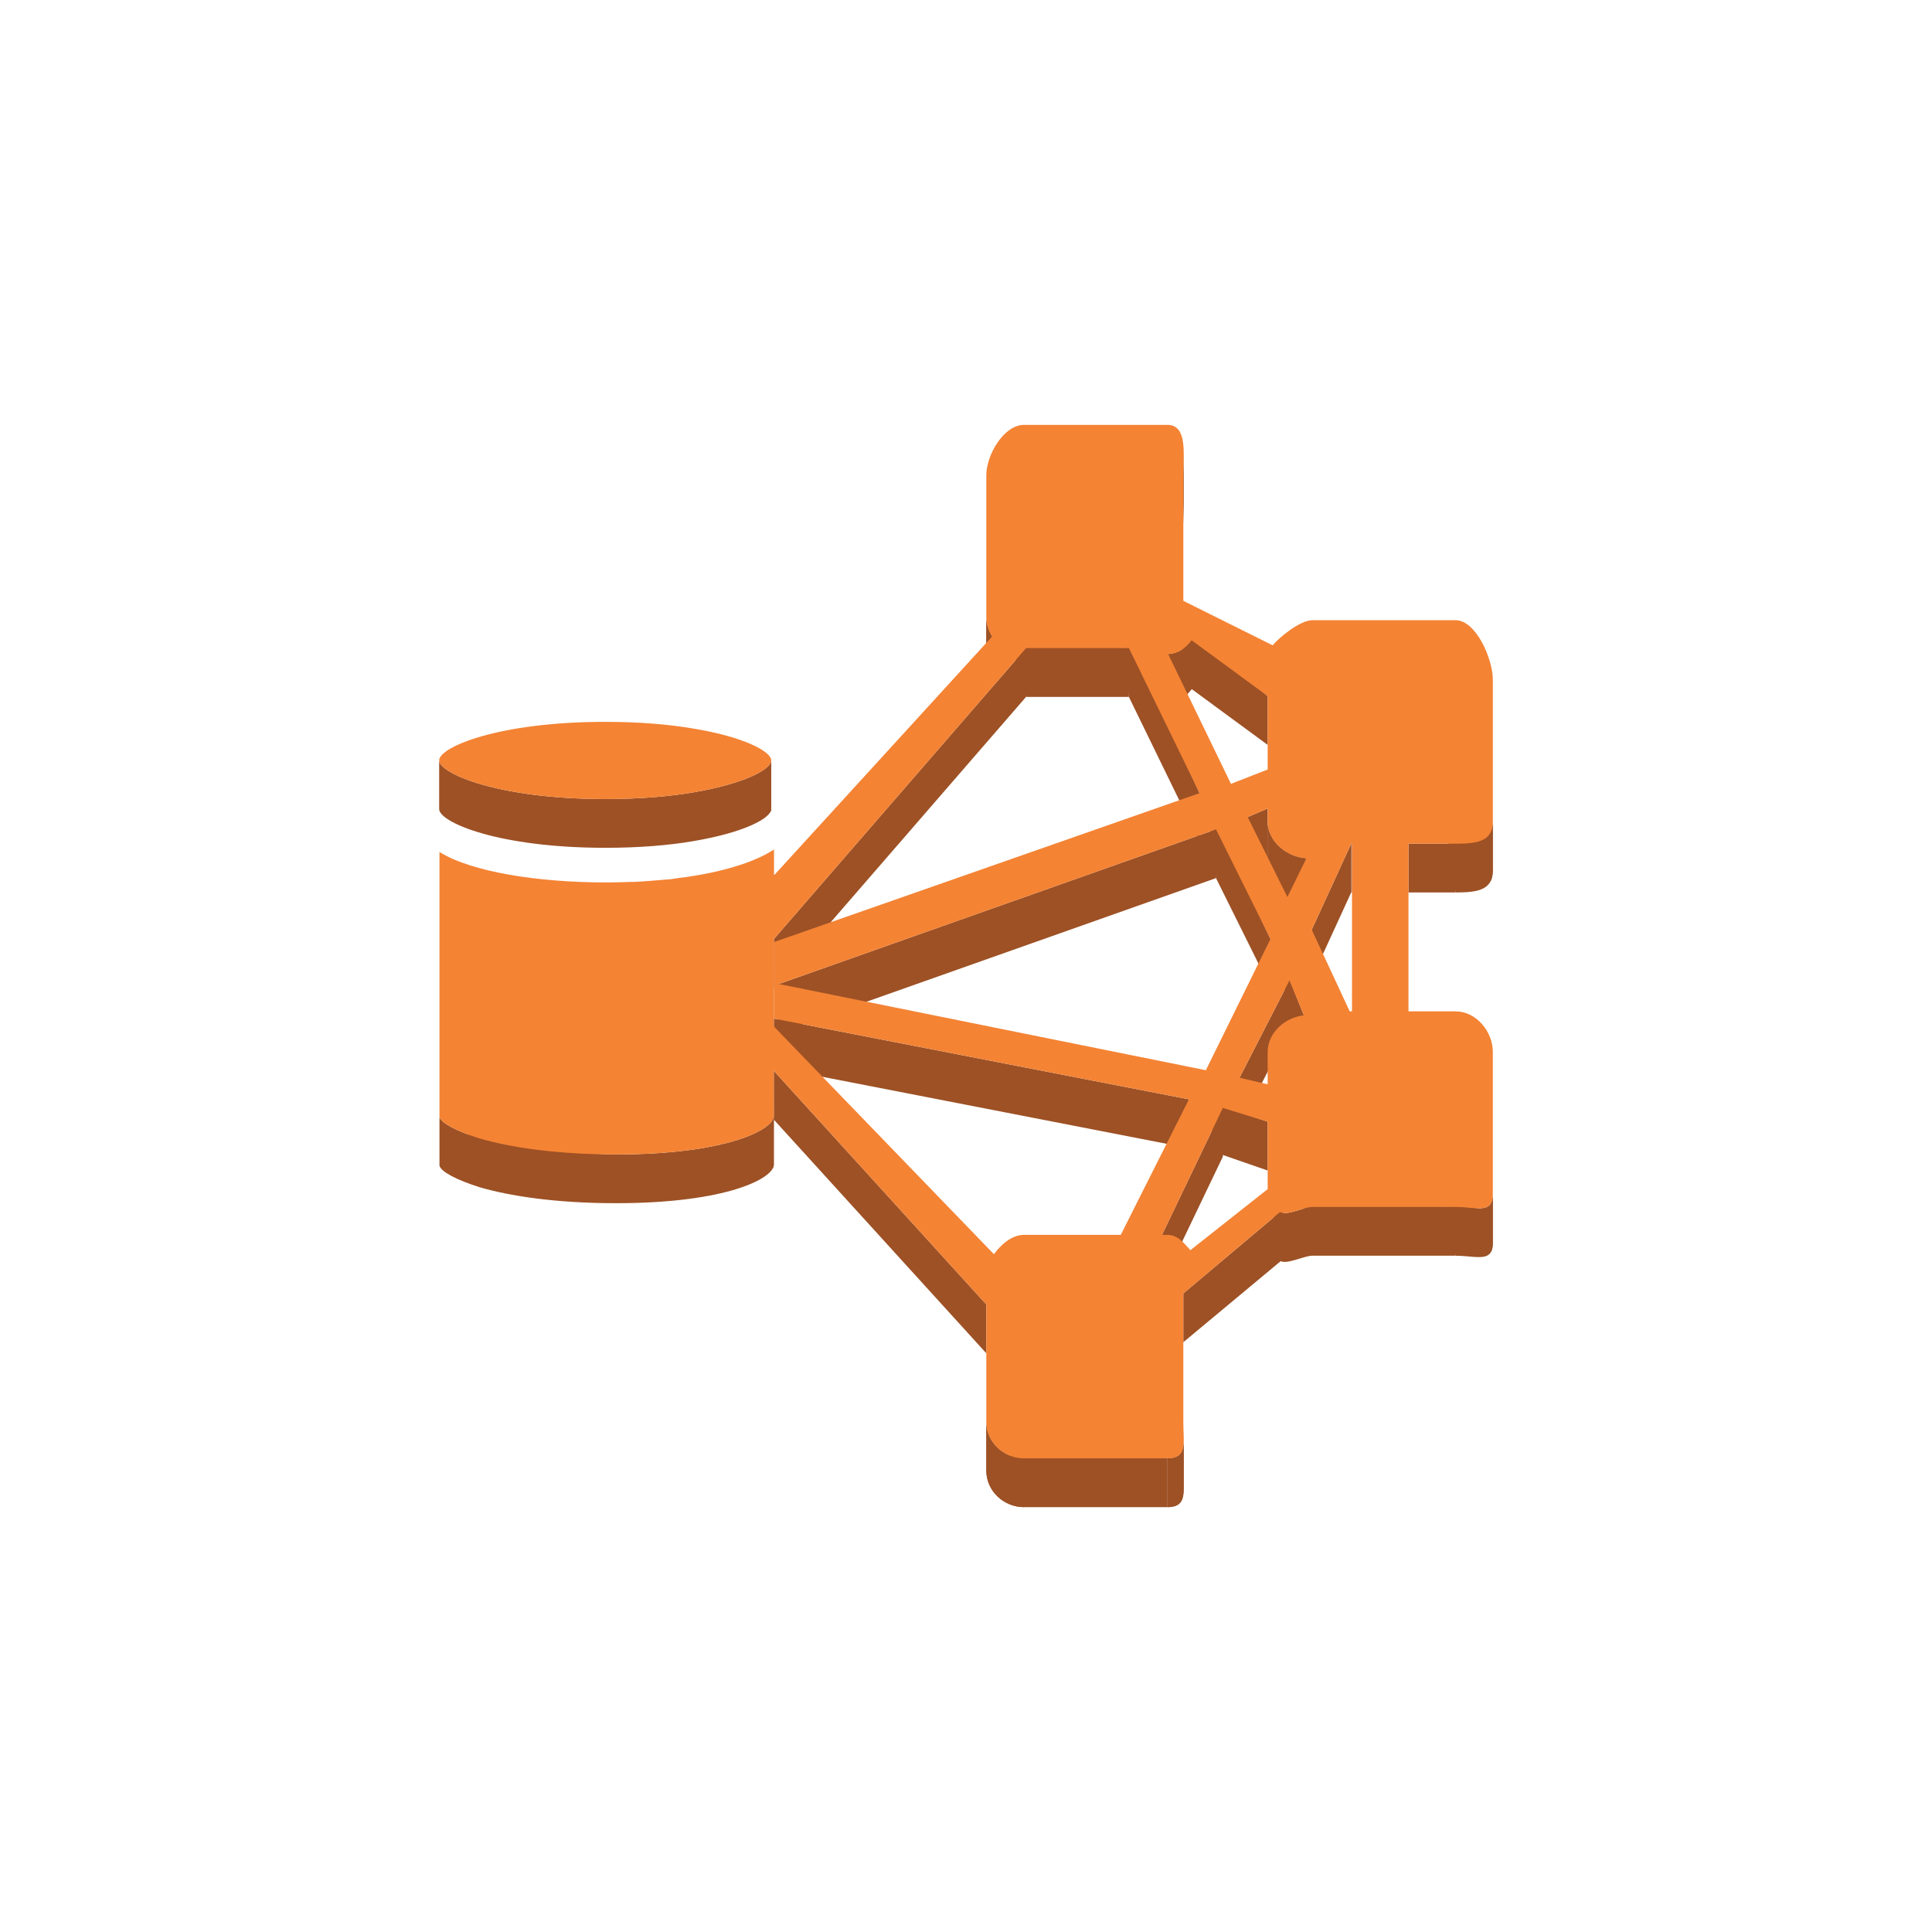 <?xml version="1.0" encoding="utf-8"?>
<!-- Generator: Adobe Illustrator 16.0.4, SVG Export Plug-In . SVG Version: 6.00 Build 0)  -->
<!DOCTYPE svg PUBLIC "-//W3C//DTD SVG 1.1//EN" "http://www.w3.org/Graphics/SVG/1.1/DTD/svg11.dtd">
<svg version="1.1" xmlns="http://www.w3.org/2000/svg" xmlns:xlink="http://www.w3.org/1999/xlink" x="0px" y="0px" width="100px"
	 height="100px" viewBox="0 0 100 100" enable-background="new 0 0 100 100" xml:space="preserve">
<g id="Layer_1">
	<g>
		<g enable-background="new    ">
			<defs>
				<path id="SVGID_57_" enable-background="new    " d="M61.271,23.545v2.525c0,0.357-0.021,0.729-0.021,1.049v-2.525
					C61.249,24.273,61.271,23.904,61.271,23.545z"/>
			</defs>
			<use xlink:href="#SVGID_57_"  overflow="visible" fill="#9D5125"/>
			<clipPath id="SVGID_2_">
				<use xlink:href="#SVGID_57_"  overflow="visible"/>
			</clipPath>
			<g clip-path="url(#SVGID_2_)" enable-background="new    ">
				<path fill="#9D5125" d="M61.271,23.545v2.525c0,0.357-0.021,0.729-0.021,1.049v-2.525
					C61.249,24.273,61.271,23.904,61.271,23.545"/>
			</g>
		</g>
		<g enable-background="new    ">
			<defs>
				<path id="SVGID_59_" enable-background="new    " d="M51.351,32.947v2.525c-0.17-0.287-0.299-0.625-0.299-0.99v-2.523
					C51.052,32.322,51.181,32.66,51.351,32.947z"/>
			</defs>
			<use xlink:href="#SVGID_59_"  overflow="visible" fill="#9D5125"/>
			<clipPath id="SVGID_4_">
				<use xlink:href="#SVGID_59_"  overflow="visible"/>
			</clipPath>
			<g clip-path="url(#SVGID_4_)" enable-background="new    ">
				<path fill="#9D5125" d="M51.351,32.947v2.525c-0.17-0.287-0.299-0.625-0.299-0.99v-2.523
					C51.052,32.322,51.181,32.66,51.351,32.947"/>
			</g>
		</g>
		<g>
			<polygon fill="#9D5125" points="58.431,33.547 58.431,36.072 53.108,36.072 52.329,33.211 			"/>
		</g>
		<g enable-background="new    ">
			<defs>
				<path id="SVGID_61_" enable-background="new    " d="M61.681,33.143v2.523c-0.326,0.406-0.654,0.678-1.217,0.717v-2.525
					C61.026,33.818,61.354,33.547,61.681,33.143z"/>
			</defs>
			<use xlink:href="#SVGID_61_"  overflow="visible" fill="#9D5125"/>
			<clipPath id="SVGID_6_">
				<use xlink:href="#SVGID_61_"  overflow="visible"/>
			</clipPath>
			<g clip-path="url(#SVGID_6_)" enable-background="new    ">
				<path fill="#9D5125" d="M61.681,33.143v2.523c-0.326,0.406-0.654,0.678-1.217,0.717v-2.525
					C61.026,33.818,61.354,33.547,61.681,33.143"/>
			</g>
		</g>
		<g>
			<polygon fill="#9D5125" points="65.614,36.031 65.614,38.555 61.681,35.666 60.851,32.049 			"/>
		</g>
		<g>
			<polygon fill="#9D5125" points="62.089,41.055 62.089,43.578 58.431,36.072 58.013,32.049 			"/>
		</g>
		<g>
			<polygon fill="#9D5125" points="65.614,41.848 65.614,44.371 64.579,44.814 64.579,42.291 			"/>
		</g>
		<g>
			<rect x="72.903" y="43.67" fill="#9D5125" width="2.438" height="2.523"/>
		</g>
		<g>
			<rect x="69.938" y="43.67" fill="#9D5125" width="0.041" height="2.523"/>
		</g>
		<g enable-background="new    ">
			<defs>
				<path id="SVGID_63_" enable-background="new    " d="M77.269,42.537v2.525c0,1.041-0.865,1.131-1.928,1.131l-0.428-2.941
					C75.976,43.252,77.269,43.578,77.269,42.537z"/>
			</defs>
			<use xlink:href="#SVGID_63_"  overflow="visible" fill="#9D5125"/>
			<clipPath id="SVGID_8_">
				<use xlink:href="#SVGID_63_"  overflow="visible"/>
			</clipPath>
			<g clip-path="url(#SVGID_8_)" enable-background="new    ">
				<path fill="#9D5125" d="M77.269,42.537v2.525c0,0.078-0.006,0.152-0.018,0.221V42.76C77.263,42.691,77.269,42.617,77.269,42.537
					"/>
				<path fill="#9D5125" d="M77.251,42.76v2.523c-0.006,0.07-0.02,0.133-0.041,0.191v-2.525
					C77.231,42.891,77.245,42.828,77.251,42.76"/>
				<path fill="#9D5125" d="M77.21,42.949v2.525c-0.016,0.059-0.043,0.113-0.068,0.162v-2.523
					C77.167,43.064,77.194,43.01,77.21,42.949"/>
			</g>
		</g>
		<g enable-background="new    ">
			<defs>
				<path id="SVGID_65_" enable-background="new    " d="M39.919,39.355v2.523c0,0.469-1.416,1.225-4.076,1.666
					c-1.232,0.209-2.742,0.338-4.512,0.338c-5.555,0-8.6-1.326-8.6-2.004v-2.523c0,0.676,3.045,2.004,8.6,2.004
					c1.77,0,3.279-0.131,4.512-0.338C38.503,40.578,39.919,39.824,39.919,39.355z"/>
			</defs>
			<use xlink:href="#SVGID_65_"  overflow="visible" fill="#9D5125"/>
			<clipPath id="SVGID_10_">
				<use xlink:href="#SVGID_65_"  overflow="visible"/>
			</clipPath>
			<g clip-path="url(#SVGID_10_)" enable-background="new    ">
				<path fill="#9D5125" d="M39.919,39.355v2.523c0,0.014,0,0.025-0.002,0.037v-2.523C39.919,39.379,39.919,39.367,39.919,39.355"/>
				<path fill="#9D5125" d="M39.917,39.393v2.523c-0.002,0.018-0.006,0.031-0.012,0.049v-2.525
					C39.911,39.424,39.915,39.408,39.917,39.393"/>
				<path fill="#9D5125" d="M39.905,39.439v2.525c-0.006,0.021-0.018,0.045-0.029,0.068v-2.525
					C39.888,39.484,39.899,39.463,39.905,39.439"/>
			</g>
		</g>
		<g>
			<path fill="#F48334" d="M31.331,37.363c1.77,0,3.279,0.131,4.512,0.34c2.66,0.43,4.076,1.197,4.076,1.652
				c0,0.469-1.416,1.223-4.076,1.666c-1.232,0.207-2.742,0.338-4.512,0.338c-5.555,0-8.6-1.328-8.6-2.004
				C22.731,38.678,25.776,37.363,31.331,37.363z"/>
		</g>
		<g enable-background="new    ">
			<defs>
				<path id="SVGID_67_" enable-background="new    " d="M67.62,44.424v2.525c-1.01-0.053-2.006-0.873-2.006-1.887v-2.525
					C65.614,43.553,66.61,44.371,67.62,44.424z"/>
			</defs>
			<use xlink:href="#SVGID_67_"  overflow="visible" fill="#9D5125"/>
			<clipPath id="SVGID_12_">
				<use xlink:href="#SVGID_67_"  overflow="visible"/>
			</clipPath>
			<g clip-path="url(#SVGID_12_)" enable-background="new    ">
				<path fill="#9D5125" d="M67.62,44.424v2.525c-1.01-0.053-2.006-0.873-2.006-1.887l-0.508-3.713
					C65.106,42.365,66.61,44.371,67.62,44.424"/>
			</g>
		</g>
		<g>
			<polygon fill="#9D5125" points="40.063,43.969 40.063,46.492 40.063,47.787 40.063,45.262 			"/>
		</g>
		<g>
			<polygon fill="#9D5125" points="69.938,43.67 69.938,46.193 67.896,50.645 67.896,48.121 			"/>
		</g>
		<g>
			<polygon fill="#9D5125" points="40.063,45.262 40.063,47.787 40.06,51.123 40.06,48.6 			"/>
		</g>
		<g>
			<polygon fill="#9D5125" points="53.108,33.547 53.108,36.072 40.06,51.123 40.06,48.6 			"/>
		</g>
		<g>
			<polygon fill="#9D5125" points="65.759,48.602 65.759,51.127 62.94,45.451 62.505,41.744 			"/>
		</g>
		<g>
			<polygon fill="#9D5125" points="62.94,42.928 62.94,45.451 40.313,53.455 40.313,50.932 			"/>
		</g>
		<g>
			<polygon fill="#9D5125" points="67.489,52.557 67.489,55.082 66.743,53.273 66.29,49.549 			"/>
		</g>
		<g>
			<polygon fill="#9D5125" points="40.06,48.764 40.06,51.289 40.054,55.246 40.054,52.723 			"/>
		</g>
		<g>
			<polygon fill="#9D5125" points="61.538,56.902 61.538,59.428 40.054,55.246 40.054,52.723 			"/>
		</g>
		<g>
			<polygon fill="#9D5125" points="40.054,53.154 40.054,55.68 40.052,57.951 40.052,55.426 			"/>
		</g>
		<g>
			<polygon fill="#9D5125" points="66.743,50.748 66.743,53.273 64.157,58.309 64.157,55.785 			"/>
		</g>
		<g>
			<polygon fill="#9D5125" points="40.052,55.426 40.052,57.762 40.052,60.287 40.052,57.951 			"/>
		</g>
		<g>
			<polygon fill="#9D5125" points="65.614,58.061 65.614,60.586 62.661,59.562 62.829,57.127 			"/>
		</g>
		<g enable-background="new    ">
			<defs>
				<path id="SVGID_69_" enable-background="new    " d="M24.806,58.92v2.525c-1.141-0.365-1.969-0.781-2.059-1.107v-2.523
					C22.837,58.139,23.665,58.557,24.806,58.92z"/>
			</defs>
			<use xlink:href="#SVGID_69_"  overflow="visible" fill="#9D5125"/>
			<clipPath id="SVGID_14_">
				<use xlink:href="#SVGID_69_"  overflow="visible"/>
			</clipPath>
		</g>
		<g enable-background="new    ">
			<defs>
				<path id="SVGID_71_" enable-background="new    " d="M40.052,57.762v2.525c0,0.689-2.389,1.99-8.168,1.99
					c-3.146,0-5.531-0.377-7.078-0.832l-0.643-3.193c1.547,0.455,4.574,1.502,7.721,1.502
					C37.663,59.754,40.052,58.451,40.052,57.762z"/>
			</defs>
			<use xlink:href="#SVGID_71_"  overflow="visible" fill="#9D5125"/>
			<clipPath id="SVGID_16_">
				<use xlink:href="#SVGID_71_"  overflow="visible"/>
			</clipPath>
			<g clip-path="url(#SVGID_16_)" enable-background="new    ">
				<path fill="#9D5125" d="M40.052,57.762v2.525c0,0.016-0.002,0.031-0.004,0.049v-2.525C40.05,57.795,40.052,57.777,40.052,57.762
					"/>
				<path fill="#9D5125" d="M40.048,57.811v2.525c-0.006,0.02-0.008,0.037-0.016,0.059v-2.525
					C40.04,57.85,40.042,57.83,40.048,57.811"/>
				<path fill="#9D5125" d="M40.032,57.869v2.525c-0.01,0.029-0.023,0.062-0.043,0.096v-2.525
					C40.009,57.932,40.022,57.9,40.032,57.869"/>
			</g>
		</g>
		<g>
			<polygon fill="#9D5125" points="75.341,62.471 75.341,64.996 67.923,64.996 67.394,62.16 			"/>
		</g>
		<g enable-background="new    ">
			<defs>
				<path id="SVGID_73_" enable-background="new    " d="M77.269,61.811v2.523c0,0.605-0.283,0.734-0.729,0.734
					c-0.33,0-0.746-0.072-1.199-0.072l-0.553-2.994c0.453,0,1.422,0.541,1.752,0.541C76.985,62.543,77.269,62.414,77.269,61.811z"/>
			</defs>
			<use xlink:href="#SVGID_73_"  overflow="visible" fill="#9D5125"/>
			<clipPath id="SVGID_18_">
				<use xlink:href="#SVGID_73_"  overflow="visible"/>
			</clipPath>
			<g clip-path="url(#SVGID_18_)" enable-background="new    ">
				<path fill="#9D5125" d="M77.269,61.811v2.523c0,0.076-0.004,0.146-0.014,0.207v-2.523
					C77.265,61.955,77.269,61.885,77.269,61.811"/>
				<path fill="#9D5125" d="M77.255,62.018v2.523c-0.008,0.055-0.02,0.104-0.033,0.146v-2.523
					C77.235,62.119,77.247,62.07,77.255,62.018"/>
				<path fill="#9D5125" d="M77.222,62.164v2.523c-0.014,0.041-0.027,0.078-0.045,0.109v-2.525
					C77.194,62.24,77.208,62.203,77.222,62.164"/>
			</g>
		</g>
		<g enable-background="new    ">
			<defs>
				<path id="SVGID_75_" enable-background="new    " d="M67.923,62.471v2.525c-0.342,0-1.02,0.32-1.432,0.32
					c-0.096,0-0.176-0.018-0.234-0.059l-0.439-2.859c0.059,0.041,0.578,0.393,0.674,0.393
					C66.903,62.791,67.581,62.471,67.923,62.471z"/>
			</defs>
			<use xlink:href="#SVGID_75_"  overflow="visible" fill="#9D5125"/>
			<clipPath id="SVGID_20_">
				<use xlink:href="#SVGID_75_"  overflow="visible"/>
			</clipPath>
		</g>
		<g>
			<polygon fill="#9D5125" points="63.294,57.346 63.294,59.869 60.147,66.441 60.147,63.916 			"/>
		</g>
		<g>
			<polygon fill="#9D5125" points="66.257,62.732 66.714,64.922 61.249,69.473 61.249,66.949 			"/>
		</g>
		<g>
			<polygon fill="#9D5125" points="51.052,67.521 51.052,70.047 40.052,57.951 40.052,55.426 			"/>
		</g>
		<g enable-background="new    ">
			<defs>
				<path id="SVGID_77_" enable-background="new    " d="M61.271,74.49v2.523c0,0.596-0.115,0.996-0.848,0.996v-2.525
					C61.155,75.484,61.271,75.086,61.271,74.49z"/>
			</defs>
			<use xlink:href="#SVGID_77_"  overflow="visible" fill="#9D5125"/>
			<clipPath id="SVGID_22_">
				<use xlink:href="#SVGID_77_"  overflow="visible"/>
			</clipPath>
			<g clip-path="url(#SVGID_22_)" enable-background="new    ">
				<path fill="#9D5125" d="M61.271,74.49v2.523c0,0.129-0.004,0.248-0.021,0.354v-2.523C61.267,74.736,61.271,74.617,61.271,74.49"
					/>
				<path fill="#9D5125" d="M61.249,74.844v2.523c-0.006,0.068-0.021,0.129-0.039,0.188v-2.525
					C61.228,74.973,61.243,74.908,61.249,74.844"/>
				<path fill="#9D5125" d="M61.21,75.029v2.525c-0.016,0.045-0.033,0.09-0.057,0.131v-2.523
					C61.177,75.121,61.194,75.076,61.21,75.029"/>
				<path fill="#9D5125" d="M61.153,75.162v2.523c-0.113,0.205-0.328,0.324-0.73,0.324v-2.525
					C60.825,75.484,61.04,75.365,61.153,75.162"/>
			</g>
		</g>
		<g>
			<polygon fill="#9D5125" points="60.423,75.484 60.423,78.01 53.001,78.01 52.163,75.002 			"/>
		</g>
		<g enable-background="new    ">
			<defs>
				<path id="SVGID_79_" enable-background="new    " d="M53.001,75.484v2.525c-1.047,0-1.949-0.834-1.949-1.887V73.6
					C51.052,74.652,51.954,75.484,53.001,75.484z"/>
			</defs>
			<use xlink:href="#SVGID_79_"  overflow="visible" fill="#9D5125"/>
			<clipPath id="SVGID_24_">
				<use xlink:href="#SVGID_79_"  overflow="visible"/>
			</clipPath>
			<g clip-path="url(#SVGID_24_)" enable-background="new    ">
				<path fill="#9D5125" d="M53.001,75.484v2.525c-1.047,0-1.949-0.834-1.949-1.887V73.6C51.052,74.652,51.954,75.484,53.001,75.484
					"/>
			</g>
		</g>
		<g>
			<path fill="#F48334" d="M75.341,43.67h-2.438v8.678h2.438c1.062,0,1.928,1.043,1.928,2.096v7.367
				c0,0.604-0.283,0.732-0.729,0.732c-0.33,0-0.746-0.072-1.199-0.072h-7.418c-0.342,0-1.02,0.32-1.432,0.32
				c-0.096,0-0.176-0.018-0.234-0.059l-5.008,4.217v6.65c0,1.053,0.236,1.885-0.826,1.885h-7.422c-1.047,0-1.949-0.832-1.949-1.885
				v-6.078l-11-12.096l-0.486-2.803l11.879,12.295c0.354-0.48,0.916-1.002,1.557-1.002h5.01l3.527-7.014l-21.484-4.18l0.006-3.959
				l22.029-7.709l-3.658-7.508h-5.322L40.06,48.6l-0.414-2.836l11.705-12.816c-0.17-0.287-0.299-0.625-0.299-0.988v-7.365
				c0-1.041,0.902-2.604,1.949-2.604h7.422c1.062,0,0.826,1.562,0.826,2.604V31.1l4.627,2.303c0.342-0.428,1.43-1.301,2.047-1.301
				h7.418c1.062,0,1.928,2.018,1.928,3.07v7.365C77.269,43.578,76.403,43.67,75.341,43.67z M40.313,50.932l22.102,4.463l3.344-6.793
				l-2.818-5.674L40.313,50.932 M65.614,61.549v-3.488l-2.32-0.715l-3.146,6.57h0.275c0.553,0,0.854,0.43,1.191,0.793L65.614,61.549
				 M60.464,33.857l3.25,6.715l1.9-0.742v-3.799l-3.934-2.889C61.354,33.547,61.026,33.818,60.464,33.857 M69.979,52.348V43.67
				h-0.041l-2.043,4.451l1.965,4.227H69.979 M65.614,54.443c0-0.988,0.906-1.795,1.875-1.887l-0.746-1.809l-2.586,5.037l1.457,0.338
				V54.443 M66.636,46.428l0.984-2.004c-1.01-0.053-2.006-0.871-2.006-1.887v-0.689l-1.035,0.443L66.636,46.428"/>
		</g>
		<g>
			<path fill="#F48334" d="M40.063,43.969v1.293L40.06,48.6v0.164l-0.006,3.959v0.432l-0.002,2.271v2.336
				c0,0.689-2.389,1.992-8.168,1.992c-3.146,0-5.531-0.379-7.078-0.834c-1.141-0.363-1.969-0.781-2.059-1.105V44.1
				c1.676,1.041,5.139,1.574,8.584,1.574h0.227c0.352,0,0.693-0.014,1.021-0.025h0.195c0.275-0.014,0.562-0.027,0.84-0.053
				c0.154-0.014,0.326-0.027,0.486-0.039c0.209-0.014,0.418-0.039,0.625-0.051c0.146-0.027,0.293-0.039,0.434-0.066
				c0.225-0.025,0.449-0.053,0.67-0.092C37.716,45.049,39.171,44.555,40.063,43.969z"/>
		</g>
	</g>
</g>
<g id="nyt_x5F_exporter_x5F_info" display="none">
</g>
</svg>
